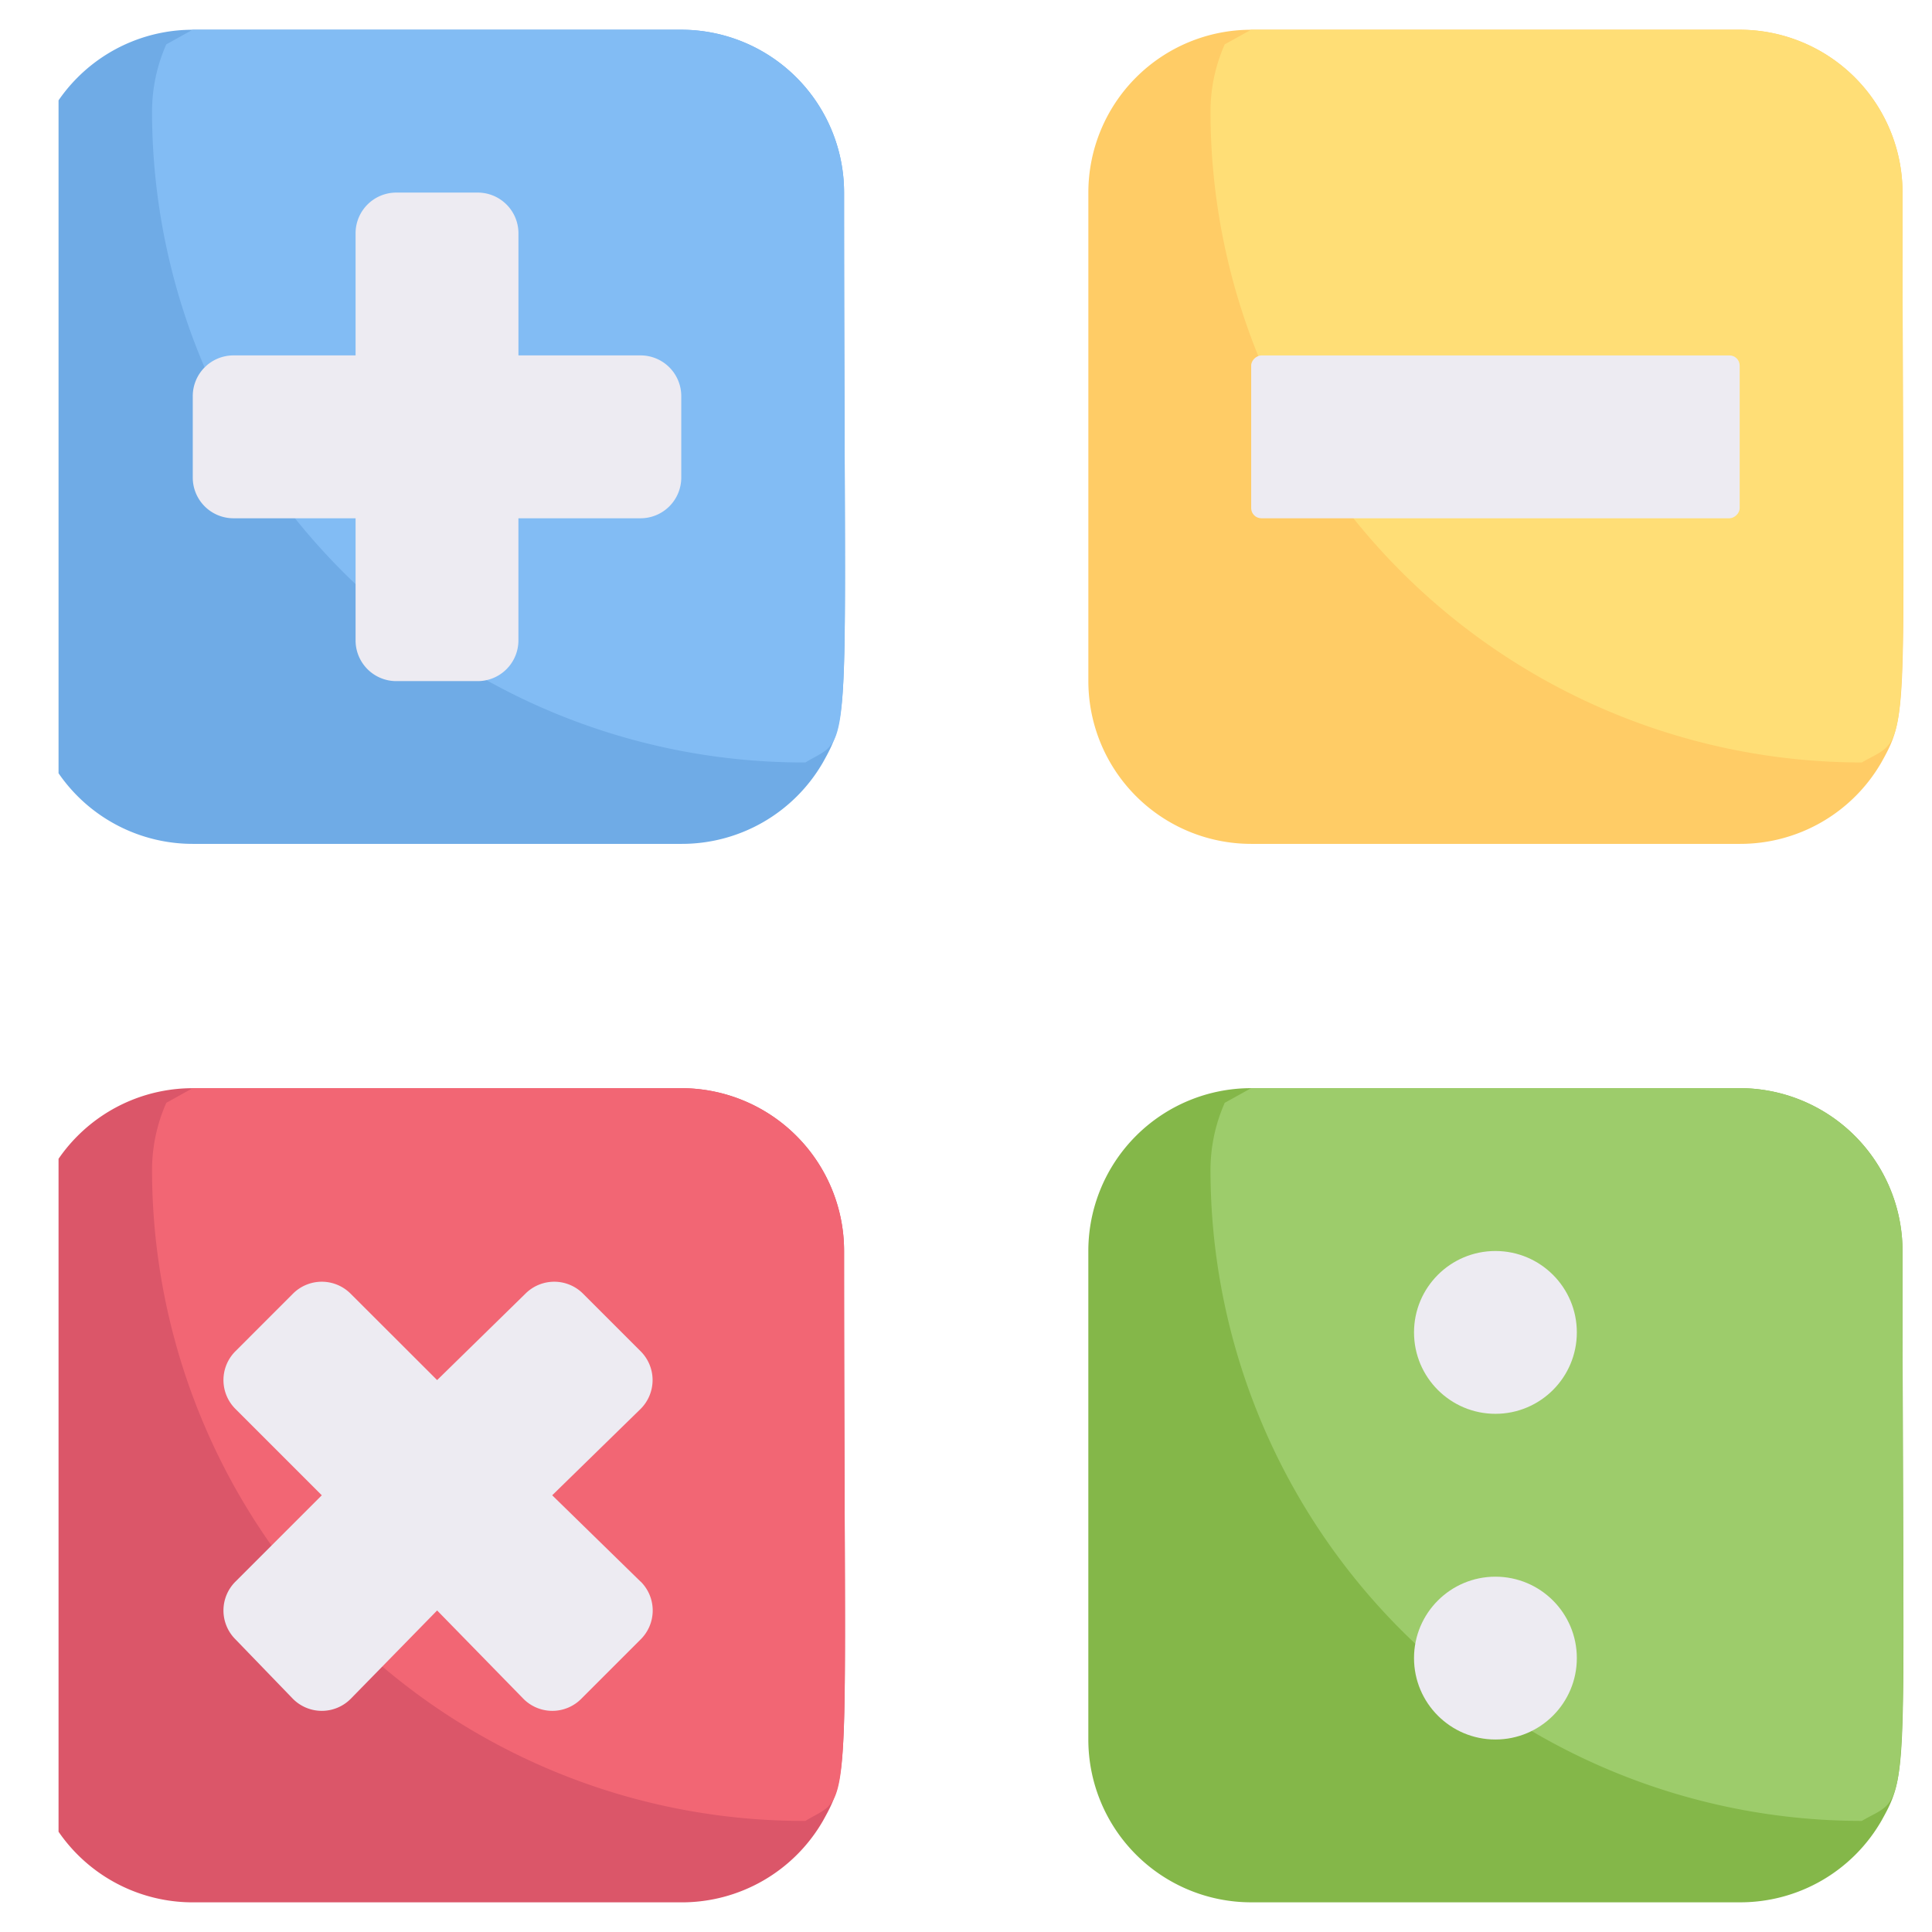 <svg xmlns="http://www.w3.org/2000/svg" xmlns:xlink="http://www.w3.org/1999/xlink" width="66" height="66" viewBox="0 0 66 66">
  <defs>
    <clipPath id="clip-path">
      <rect id="Rectangle_44391" data-name="Rectangle 44391" width="64" height="65" transform="translate(0.195)" fill="#fff" stroke="#707070" stroke-width="1"/>
    </clipPath>
  </defs>
  <g id="Image" transform="translate(-16 -94)">
    <rect id="Image_background" width="66" height="66" transform="translate(16 94)" fill="#fff"/>
    <g id="Mask_Group_365" data-name="Mask Group 365" transform="translate(17.805 95)" clip-path="url(#clip-path)">
      <g id="Math" transform="translate(-0.783 0.016)">
        <path id="Path_44214" data-name="Path 44214" d="M28.161,5.91c0,17.842.264,17.7-.723,19.469a5.563,5.563,0,0,1-4.84,2.781H5.91A5.563,5.563,0,0,1,.348,22.6V5.91A5.563,5.563,0,0,1,5.91.348H22.6A5.563,5.563,0,0,1,28.161,5.91Z" transform="translate(-0.348 -0.348)" fill="#6fabe6"/>
        <path id="Path_44215" data-name="Path 44215" d="M25.032,5.91c0,20.053.348,18.454-1.321,19.469A22.251,22.251,0,0,1,1.391,3.129,5.688,5.688,0,0,1,1.877.848l.9-.5H19.469A5.563,5.563,0,0,1,25.032,5.91Z" transform="translate(2.781 -0.348)" fill="#82bcf4"/>
        <path id="Path_44216" data-name="Path 44216" d="M37.2,5.91c0,17.842.264,17.7-.723,19.469a5.563,5.563,0,0,1-4.84,2.781H14.949A5.563,5.563,0,0,1,9.387,22.6V5.91A5.563,5.563,0,0,1,14.949.348H31.637A5.563,5.563,0,0,1,37.2,5.91Z" transform="translate(26.771 -0.348)" fill="#fc6"/>
        <path id="Path_44217" data-name="Path 44217" d="M34.071,5.91c0,20.053.348,18.454-1.391,19.469A22.251,22.251,0,0,1,10.43,3.129,5.688,5.688,0,0,1,10.916.848l.9-.5H28.508A5.563,5.563,0,0,1,34.071,5.91Z" transform="translate(29.9 -0.348)" fill="#ffde76"/>
        <path id="Path_44218" data-name="Path 44218" d="M28.161,14.949c0,17.842.264,17.7-.723,19.469A5.563,5.563,0,0,1,22.6,37.2H5.91A5.563,5.563,0,0,1,.348,31.637V14.949A5.563,5.563,0,0,1,5.91,9.387H22.6A5.563,5.563,0,0,1,28.161,14.949Z" transform="translate(-0.348 26.771)" fill="#db5669"/>
        <path id="Path_44219" data-name="Path 44219" d="M25.032,14.949c0,20.053.348,18.454-1.321,19.469A22.251,22.251,0,0,1,1.391,12.168a5.688,5.688,0,0,1,.487-2.281l.9-.5H19.469A5.563,5.563,0,0,1,25.032,14.949Z" transform="translate(2.781 26.771)" fill="#f26674"/>
        <path id="Path_44220" data-name="Path 44220" d="M37.2,14.949c0,17.842.264,17.7-.723,19.469a5.563,5.563,0,0,1-4.84,2.781H14.949a5.563,5.563,0,0,1-5.563-5.563V14.949a5.563,5.563,0,0,1,5.563-5.563H31.637A5.563,5.563,0,0,1,37.2,14.949Z" transform="translate(26.771 26.771)" fill="#84b749"/>
        <path id="Path_44221" data-name="Path 44221" d="M34.071,14.949c0,20.053.348,18.454-1.391,19.469A22.251,22.251,0,0,1,10.43,12.168a5.688,5.688,0,0,1,.487-2.281l.9-.5H28.508A5.563,5.563,0,0,1,34.071,14.949Z" transform="translate(29.9 26.771)" fill="#9dcc6b"/>
        <g id="Group_42028" data-name="Group 42028" transform="translate(5.563 5.563)">
          <path id="Path_44222" data-name="Path 44222" d="M17.036,7.3H12.864V3.129a1.391,1.391,0,0,0-1.391-1.391H8.692A1.391,1.391,0,0,0,7.3,3.129V7.3H3.129A1.391,1.391,0,0,0,1.738,8.692v2.781a1.391,1.391,0,0,0,1.391,1.391H7.3v4.172a1.391,1.391,0,0,0,1.391,1.391h2.781a1.391,1.391,0,0,0,1.391-1.391V12.864h4.172a1.391,1.391,0,0,0,1.391-1.391V8.692A1.391,1.391,0,0,0,17.036,7.3Z" transform="translate(-1.738 -1.738)" fill="#edebf2"/>
          <path id="Path_44223" data-name="Path 44223" d="M16.249,21.283l-3.018-2.948,3.018-2.948a1.391,1.391,0,0,0,0-1.975l-1.961-1.961a1.391,1.391,0,0,0-1.975,0L9.3,14.4,6.347,11.451a1.391,1.391,0,0,0-1.975,0L2.412,13.412a1.391,1.391,0,0,0,0,1.975L5.36,18.335,2.412,21.283a1.391,1.391,0,0,0,0,1.975l1.961,2.03a1.391,1.391,0,0,0,1.975,0L9.3,22.27l2.948,3.018a1.391,1.391,0,0,0,1.975,0l2.03-2.03a1.391,1.391,0,0,0,0-1.975Z" transform="translate(-0.952 26.167)" fill="#edebf2"/>
          <rect id="Rectangle_44390" data-name="Rectangle 44390" width="5.563" height="16.688" rx="0.348" transform="translate(52.845 5.563) rotate(90)" fill="#edebf2"/>
          <circle id="Ellipse_677" data-name="Ellipse 677" cx="2.781" cy="2.781" r="2.781" transform="translate(41.72 36.157)" fill="#edebf2"/>
          <circle id="Ellipse_678" data-name="Ellipse 678" cx="2.781" cy="2.781" r="2.781" transform="translate(41.72 47.283)" fill="#edebf2"/>
        </g>
      </g>
    </g>
  </g>
</svg>
